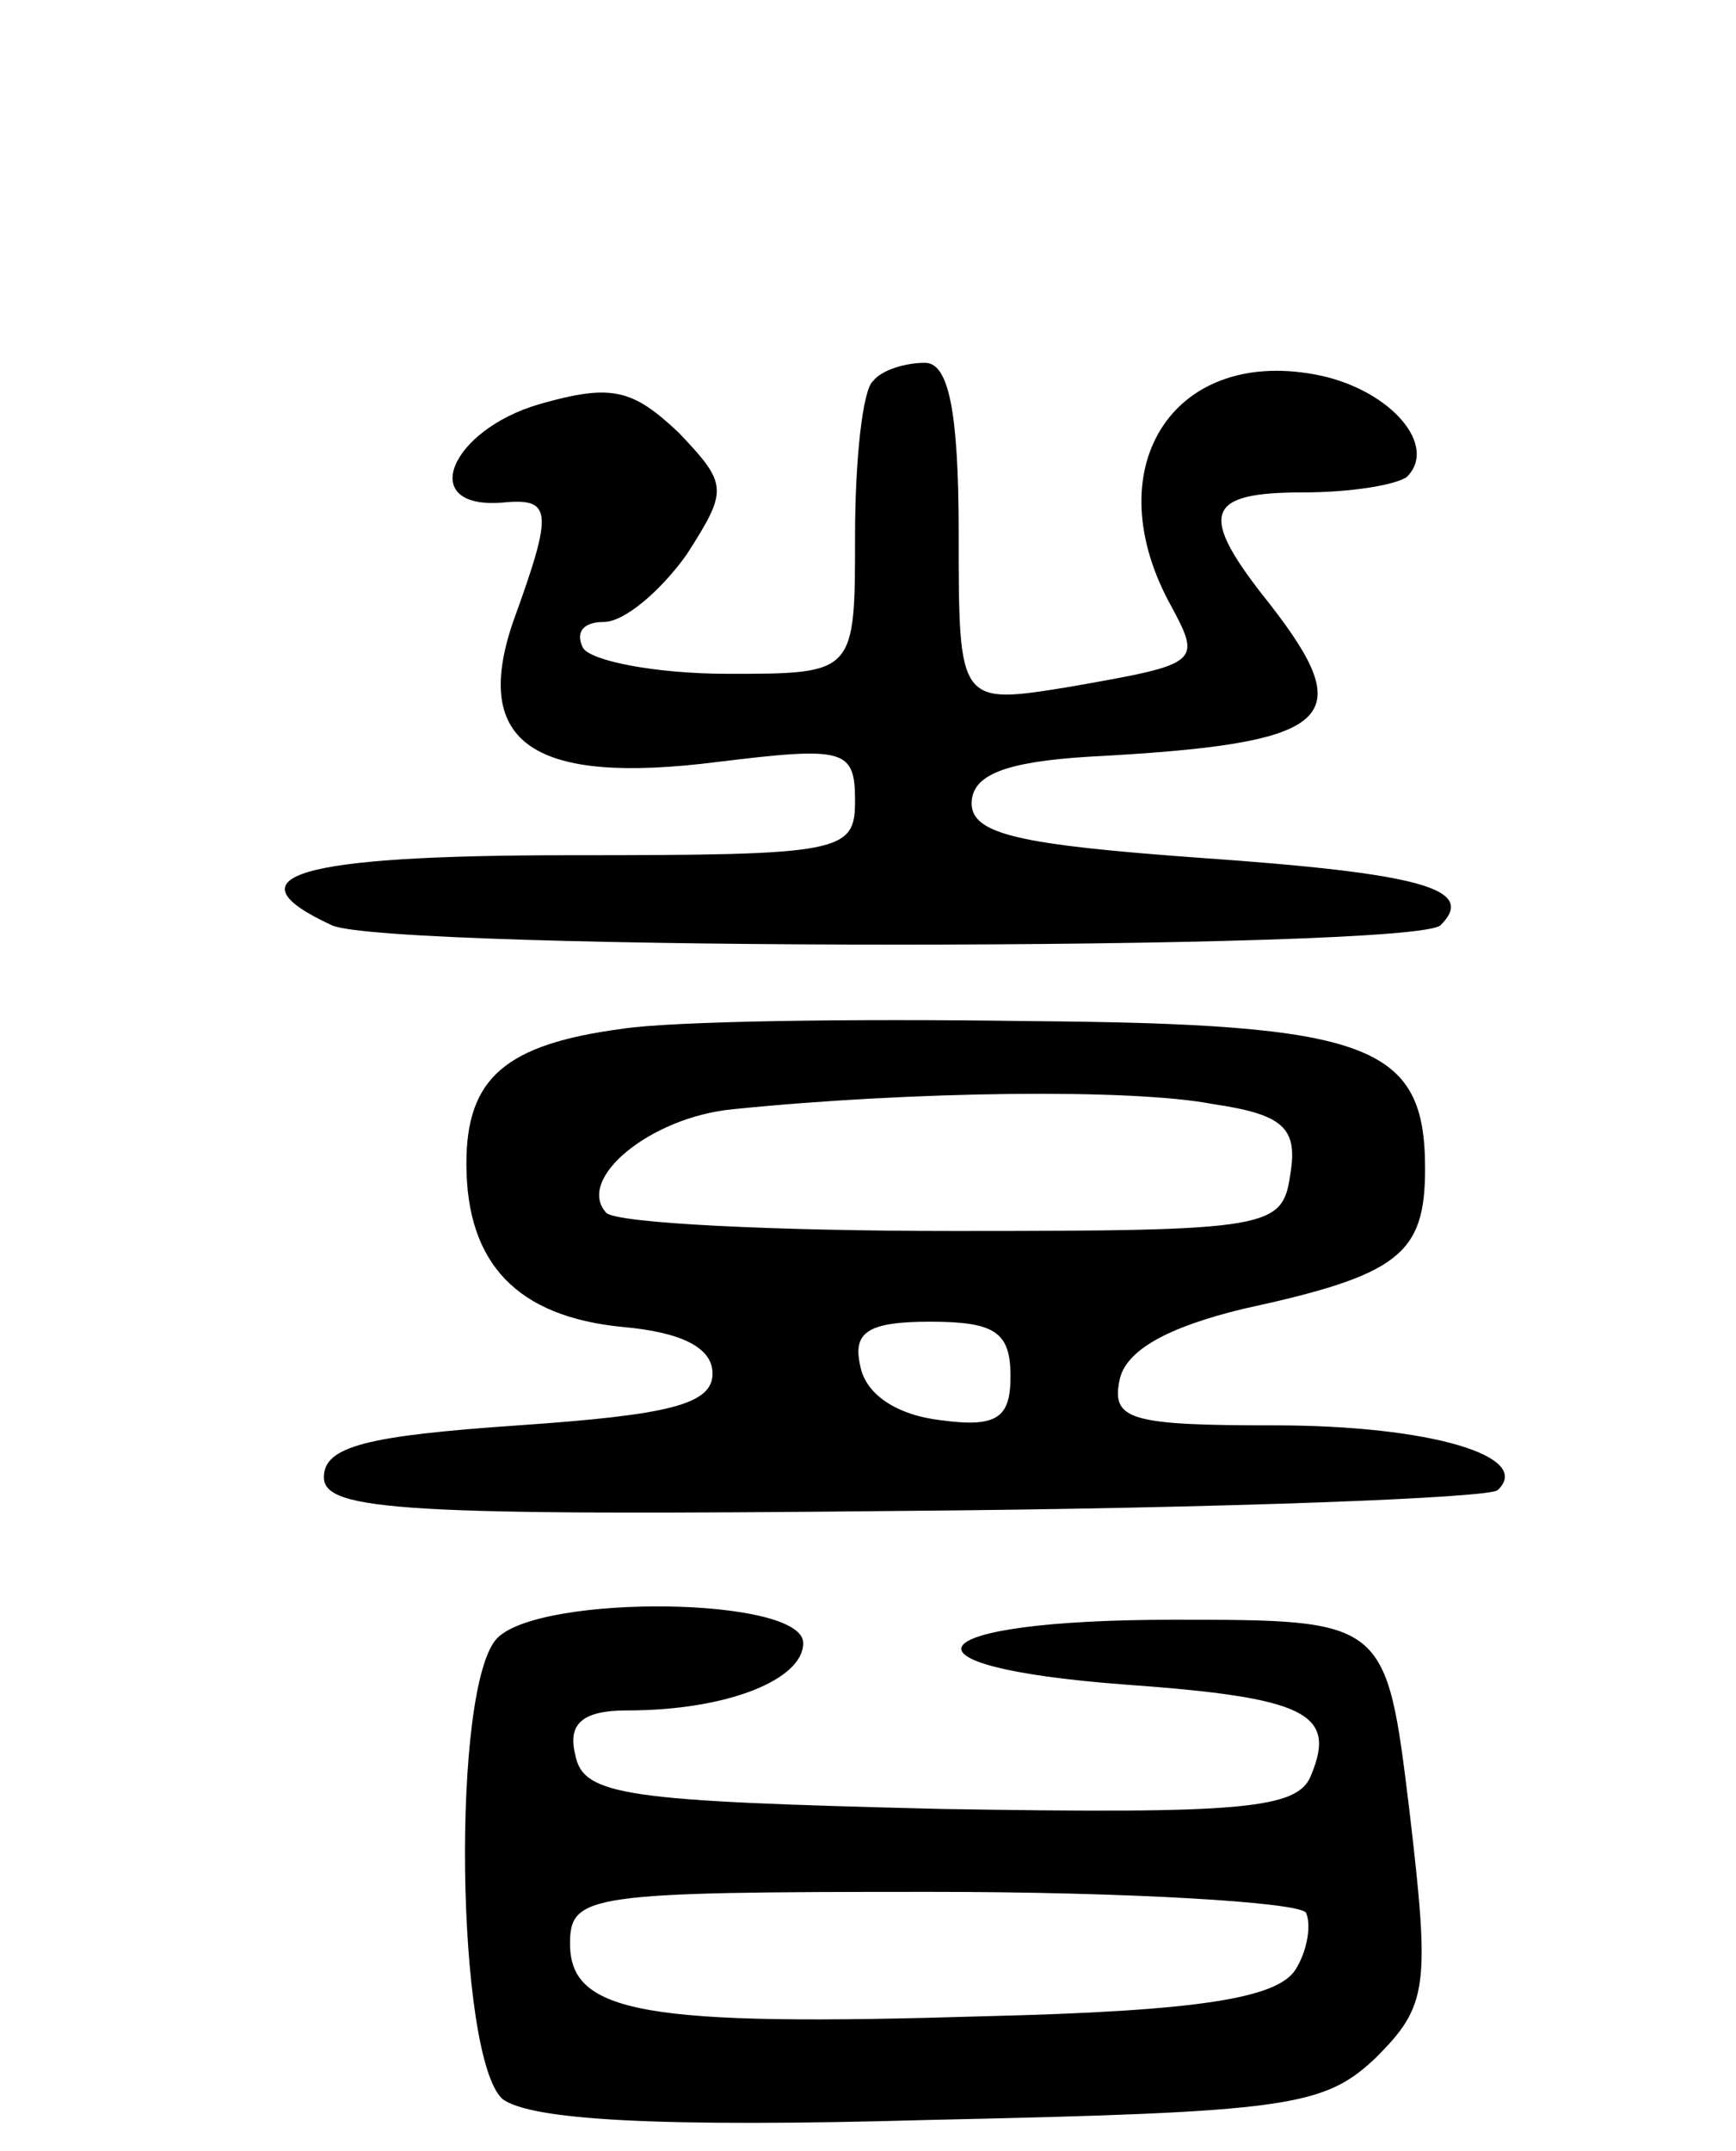<svg version="1.0" xmlns="http://www.w3.org/2000/svg"
 width="67pt" height="83pt" viewBox="0 0 67 83"
 preserveAspectRatio="xMidYMid meet">
<g transform="translate(0,83) scale(0.1,-0.1)"
fill="#000000" stroke="none">
<path d="M337 683 c-4 -3 -7 -30 -7 -60 0 -53 0 -53 -49 -53 -28 0 -53 5 -56
10 -3 6 0 10 8 10 8 0 22 12 32 26 16 25 16 27 -3 47 -18 17 -26 19 -54 11
-34 -10 -47 -40 -15 -38 20 2 21 -2 5 -46 -16 -47 8 -63 79 -54 49 6 53 5 53
-15 0 -20 -5 -21 -110 -21 -105 0 -133 -8 -92 -27 21 -10 418 -10 428 0 14 14
-7 20 -93 26 -69 5 -88 9 -88 21 0 11 13 16 45 18 95 5 105 14 70 59 -28 35
-25 43 13 43 19 0 36 3 40 6 12 12 -6 33 -33 39 -56 12 -87 -34 -59 -87 13
-24 13 -24 -38 -33 -43 -7 -43 -7 -43 59 0 48 -4 66 -13 66 -8 0 -17 -3 -20
-7z"/>
<path d="M240 433 c-45 -6 -60 -19 -60 -52 0 -39 20 -59 60 -63 23 -2 35 -8
35 -18 0 -12 -17 -16 -75 -20 -58 -4 -75 -8 -75 -20 0 -13 31 -15 224 -13 123
1 226 5 229 8 14 13 -26 25 -86 25 -55 0 -63 2 -60 17 2 12 19 21 48 28 60 13
70 21 70 54 0 48 -21 56 -154 57 -67 1 -137 0 -156 -3z m228 -29 c27 -4 33 -9
30 -27 -3 -21 -7 -22 -130 -22 -69 0 -130 3 -134 7 -12 13 17 37 49 40 69 7
154 8 185 2z m-78 -105 c0 -16 -5 -20 -27 -17 -17 2 -29 10 -31 21 -3 13 3 17
27 17 25 0 31 -4 31 -21z"/>
<path d="M192 198 c-18 -18 -16 -162 2 -178 11 -8 59 -11 165 -8 138 3 152 5
172 24 20 20 21 27 13 95 -9 74 -9 74 -91 74 -99 0 -112 -18 -19 -25 70 -5 82
-11 72 -35 -5 -13 -26 -15 -143 -13 -122 3 -138 5 -141 21 -3 12 3 17 20 17
39 0 68 12 68 26 0 18 -101 19 -118 2z m312 -106 c2 -4 1 -14 -4 -22 -7 -11
-37 -16 -120 -18 -131 -4 -160 1 -160 28 0 19 7 20 139 20 77 0 142 -4 145 -8z"/>
</g>
</svg>
